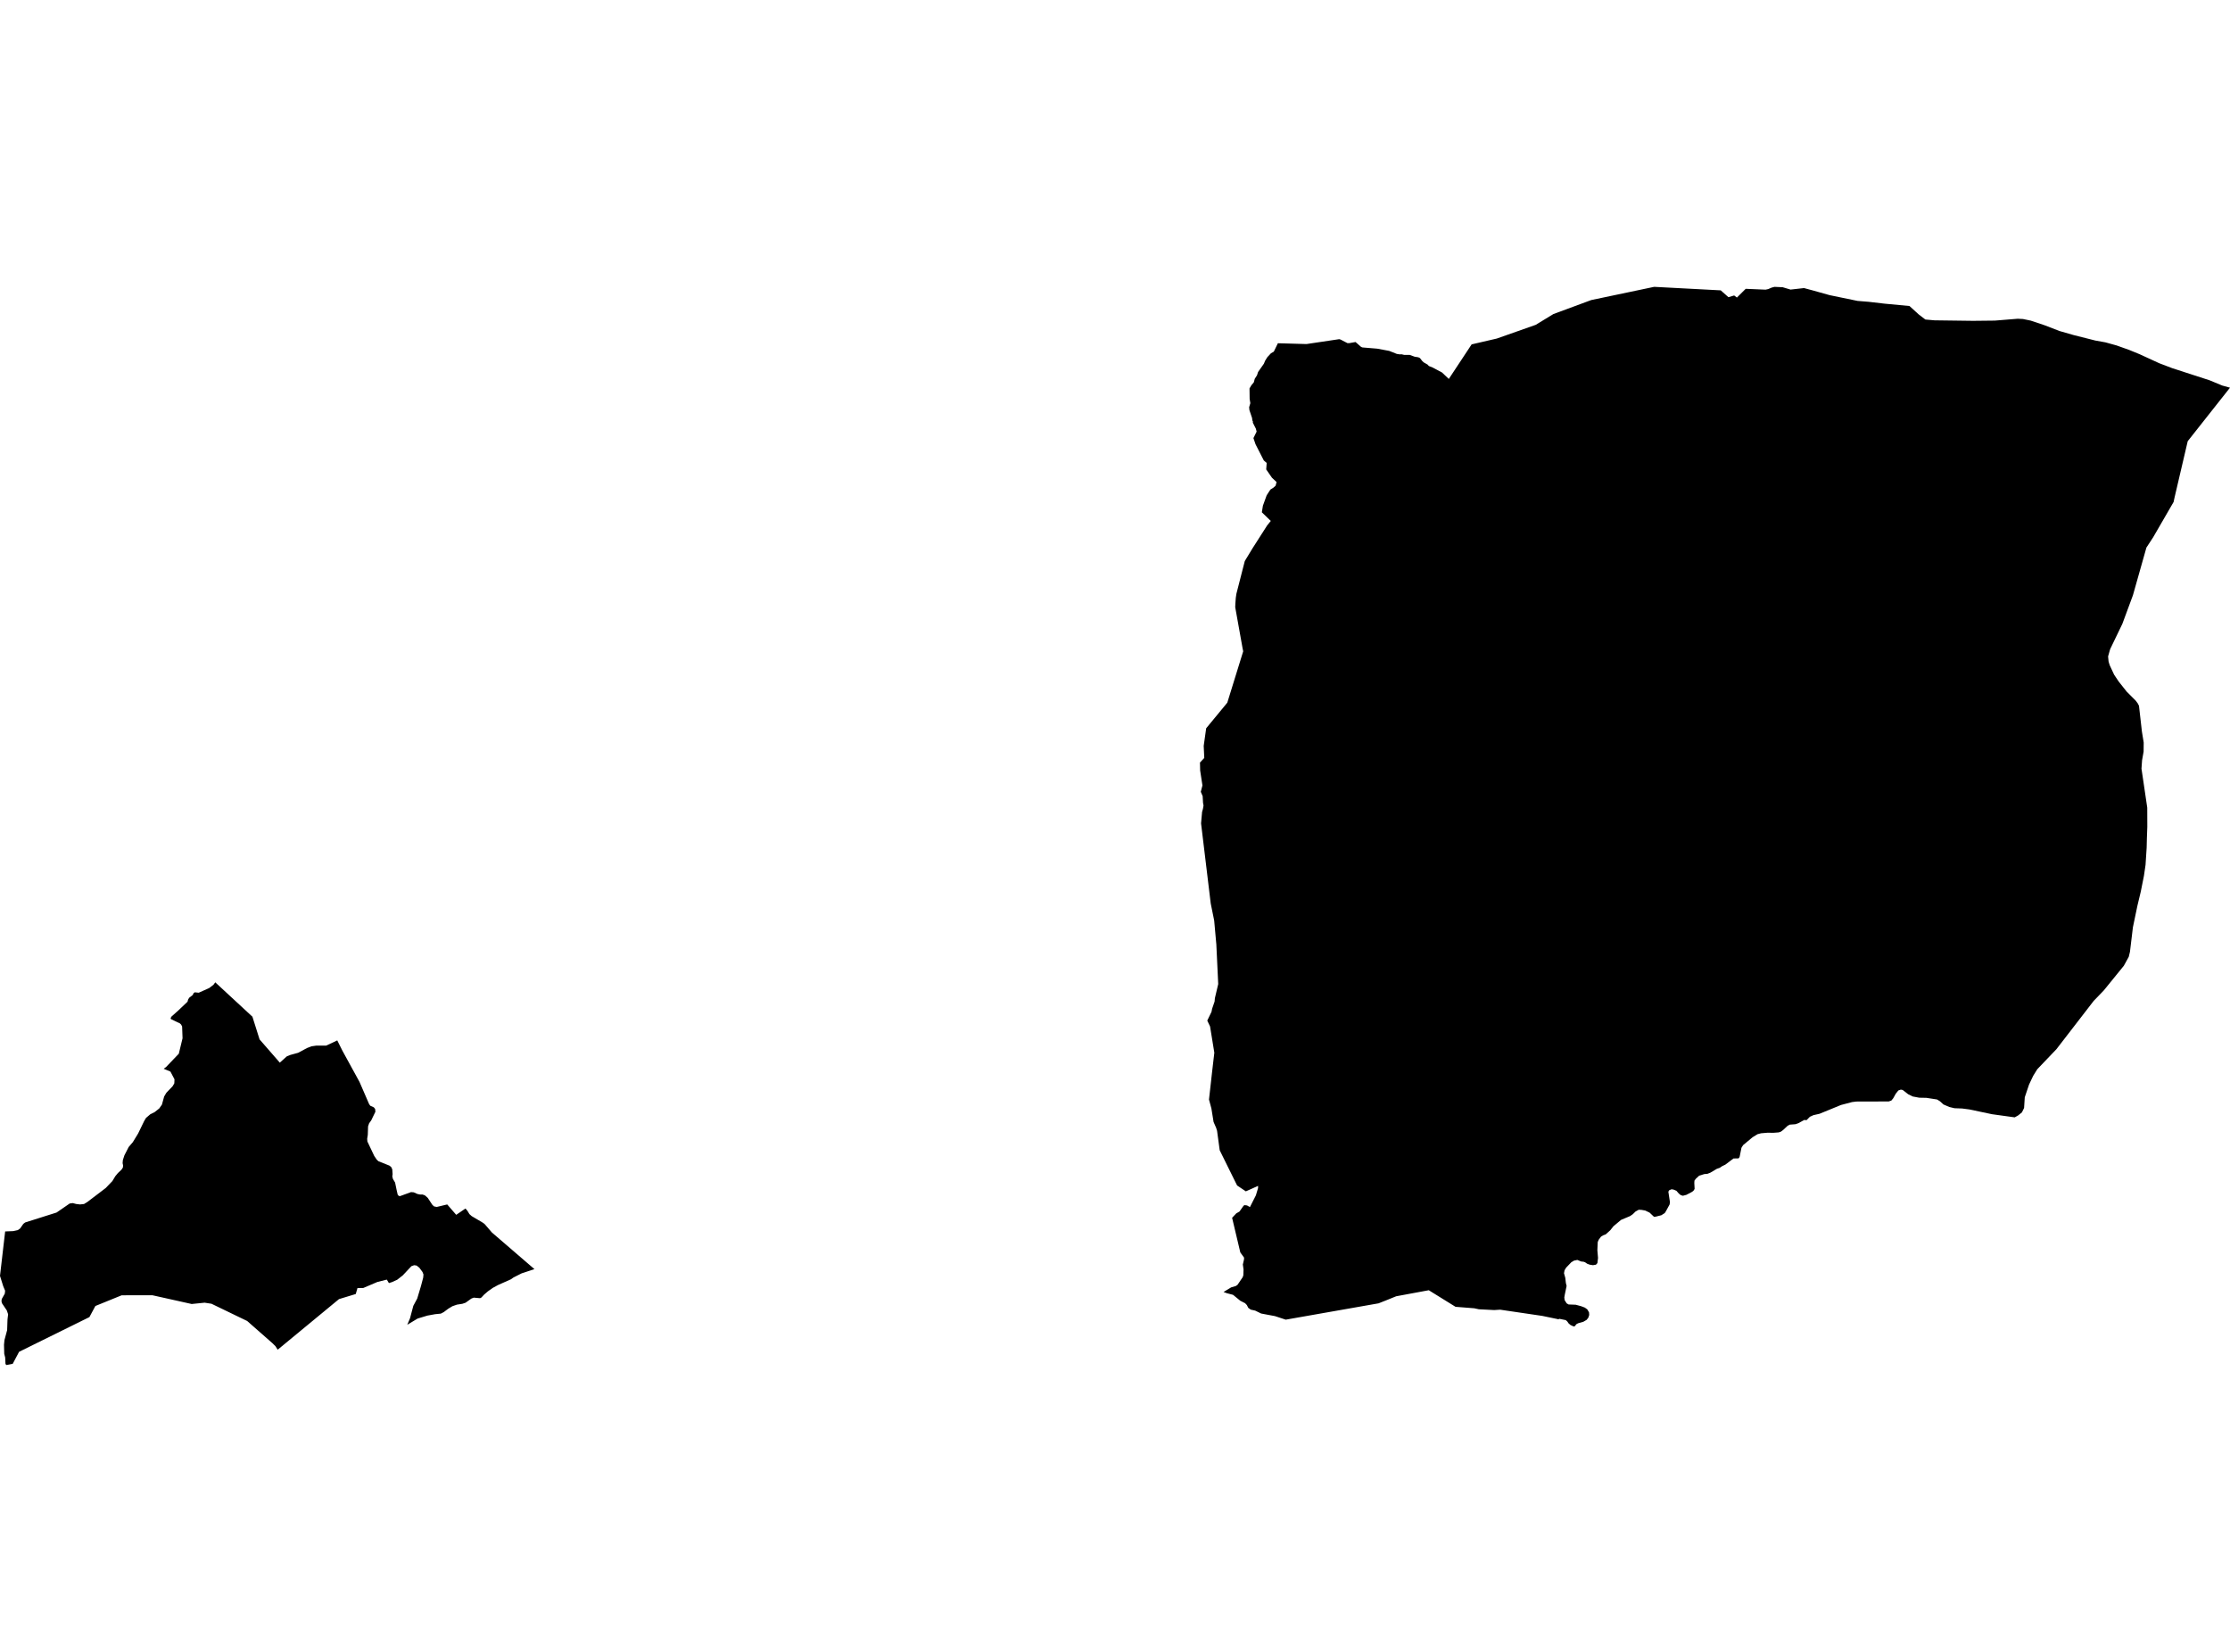 <?xml version='1.0'?>
<svg  baseProfile = 'tiny' width = '540' height = '400' stroke-linecap = 'round' stroke-linejoin = 'round' version='1.1' xmlns='http://www.w3.org/2000/svg'>
<path id='0201701001' title='0201701001'  d='M 540 93.876 529.762 106.835 526.567 120.502 526.346 121.549 521.431 130.037 520.727 131.119 519.758 132.6 516.498 144.13 513.935 151.061 510.993 157.167 510.862 157.593 510.48 158.957 510.593 160.152 510.727 160.63 510.884 161.113 511.944 163.381 513.044 165.028 515.004 167.501 517.159 169.656 517.667 170.334 517.963 170.908 518.063 171.812 518.667 177.118 519.102 179.808 519.08 181.994 518.706 184.123 518.567 186.131 519.432 191.989 519.962 195.583 519.962 195.887 519.975 200.224 519.875 202.962 519.819 205.252 519.549 209.428 519.154 212.109 518.393 215.92 517.581 219.31 516.49 224.542 515.777 230.474 515.482 231.695 514.295 233.855 509.424 239.848 506.977 242.386 497.964 254.067 493.336 258.908 492.349 260.499 491.341 262.624 490.303 265.705 490.138 268.299 489.616 269.359 488.703 270.098 487.869 270.568 482.372 269.807 476.914 268.655 475.149 268.425 473.289 268.356 472.038 268.06 470.608 267.443 469.765 266.674 469.061 266.239 466.484 265.844 464.75 265.809 463.159 265.509 462.064 264.966 460.748 263.94 460.291 263.849 459.687 264.058 459.057 264.853 458.449 265.948 458.001 266.496 457.362 266.717 449.488 266.739 448.475 266.869 445.798 267.573 440.614 269.698 439.123 270.037 438.272 270.424 437.45 271.25 436.92 271.193 435.477 271.98 434.804 272.223 433.387 272.332 432.87 272.614 431.784 273.636 431.232 274.04 430.719 274.209 429.476 274.305 427.972 274.292 426.451 274.422 425.6 274.644 424.392 275.383 422.093 277.299 421.697 277.933 421.271 280.063 421.106 280.415 420.932 280.502 419.763 280.528 417.786 282.023 417.021 282.388 416.435 282.792 415.761 283.018 414.175 283.961 413.466 284.239 412.706 284.304 411.463 284.687 410.677 285.408 410.32 285.882 410.281 286.451 410.355 287.855 410.194 288.211 409.786 288.58 408.36 289.332 407.513 289.554 406.983 289.389 406.526 289.011 405.948 288.35 405.257 288.059 404.766 287.985 404.215 288.211 403.997 288.563 404.384 291.11 404.293 291.675 403.393 293.322 403.124 293.743 402.302 294.269 400.938 294.612 400.516 294.647 399.46 293.643 398.404 293.135 397.487 292.97 396.814 292.943 396.032 293.382 395.388 294.017 394.732 294.473 392.546 295.394 390.712 296.924 389.926 297.911 388.835 298.897 388.235 299.123 387.701 299.44 387.145 300.179 386.893 300.766 386.806 302.734 386.966 304.603 386.814 305.863 386.458 306.25 385.732 306.367 384.937 306.237 384.355 306.02 383.825 305.659 383.473 305.533 382.89 305.472 381.956 305.094 381.139 305.264 380.483 305.668 379.235 306.971 378.857 307.606 378.727 308.314 379.036 309.418 379.183 310.683 379.357 311.395 378.931 313.433 378.801 314.194 378.883 314.837 379.375 315.606 379.831 315.876 381.565 315.941 382.868 316.293 383.768 316.636 384.368 317.066 384.785 317.783 384.833 318.422 384.615 319.078 384.203 319.604 383.42 320.061 382.108 320.443 381.682 320.686 381.395 321.108 381.078 321.212 380.3 320.852 379.826 320.439 379.531 320.008 379.162 319.669 377.645 319.357 377.323 319.461 377.041 319.387 373.456 318.644 363.265 317.14 361.831 317.232 358.098 317.04 357.003 316.801 352.462 316.445 345.982 312.43 338.082 313.894 335.9 314.781 333.823 315.602 311.343 319.556 308.748 318.7 305.393 318.07 303.946 317.366 302.873 317.127 302.273 316.697 301.926 316.019 301.504 315.571 300.339 314.976 298.584 313.542 297.045 313.138 296.289 312.851 298.119 311.743 299.27 311.4 299.683 311.1 300.917 309.279 301.078 308.801 301.126 307.397 300.957 306.207 301.235 304.985 301.256 304.538 300.344 303.269 298.358 294.89 299.375 293.813 300.14 293.374 301.139 291.961 301.374 291.822 301.973 291.896 302.677 292.292 304.116 289.445 304.642 287.69 304.646 287.155 303.26 287.785 301.682 288.485 299.57 287.064 298.788 285.486 297.432 282.744 295.355 278.538 294.716 273.822 294.494 273.114 293.869 271.684 293.343 268.412 292.761 266.257 293.504 259.616 294.051 254.914 293.021 248.561 292.343 247.136 293.369 245.011 293.517 244.263 294.112 242.529 294.19 241.695 294.994 238.288 294.538 228.666 294.508 228.367 294.016 222.904 293.182 218.793 290.84 199.381 291.087 196.613 291.292 195.882 291.439 195.048 291.318 194.427 291.227 192.788 290.775 191.737 291.174 190.194 290.618 186.561 290.579 184.64 291.618 183.549 291.479 180.612 292.078 176.353 297.193 170.152 301.043 157.714 300.891 156.967 299.11 147.033 299.149 146.159 299.249 144.773 299.401 143.76 301.426 135.864 303.295 132.783 306.793 127.316 306.845 127.229 307.723 126.147 305.559 124.053 305.819 122.436 305.893 122.24 306.723 119.95 307.623 118.555 308.37 118.077 308.887 117.621 309.126 116.734 308.001 115.674 306.615 113.671 306.732 112.106 306.032 111.498 304.025 107.569 303.52 106.087 304.294 104.51 304.107 103.797 303.373 102.35 303.394 102.068 303.255 101.781 303.19 101.212 302.547 99.304 302.482 98.608 302.773 97.631 302.604 96.601 302.573 94.054 303.021 93.294 303.612 92.585 303.846 91.716 304.385 90.886 304.642 90.087 306.054 88.07 306.345 87.362 306.901 86.475 307.775 85.537 308.453 85.154 309.444 83.116 316.371 83.312 324.067 82.164 324.302 82.13 324.619 82.221 326.292 83.09 326.718 83.094 328.243 82.821 329.599 84.007 329.916 84.133 333.493 84.429 336.396 84.967 338.234 85.697 338.925 85.806 339.42 85.793 340.037 85.941 341.367 85.936 342.549 86.371 343.453 86.519 343.84 86.701 344.4 87.418 344.77 87.757 345.361 88.096 345.687 88.283 345.987 88.622 346.904 88.987 349.181 90.195 350.832 91.76 356.36 83.39 362.448 81.982 371.674 78.731 371.87 78.662 376.159 76.046 385.332 72.656 394.137 70.809 400.564 69.458 416.682 70.309 418.547 71.965 419.929 71.548 420.598 72.052 422.727 69.936 427.529 70.14 428.185 70.001 428.985 69.653 429.693 69.462 431.679 69.553 433.587 70.122 436.851 69.757 439.115 70.366 443.056 71.47 449.814 72.865 452.504 73.082 456.311 73.525 462.382 74.099 464.65 76.163 466.232 77.371 468.448 77.567 477.783 77.688 483.063 77.632 488.595 77.184 489.872 77.249 491.763 77.641 495.192 78.792 498.686 80.144 502.062 81.117 507.403 82.464 509.824 82.899 512.544 83.651 515.564 84.728 518.106 85.767 522.852 87.949 526.011 89.152 535.055 92.086 538.127 93.359 540 93.876 Z M 52.127 237.871 60.77 245.867 61.122 246.188 62.856 251.69 67.758 257.318 69.448 255.801 70.3 255.453 72.199 254.932 74.329 253.789 75.411 253.367 76.562 253.198 78.97 253.198 81.669 251.933 82.924 254.445 87.057 261.989 89.373 267.334 89.656 267.747 90.521 268.143 90.838 268.534 90.903 269.212 89.882 271.319 89.382 272.01 89.13 272.753 89.061 274.813 88.913 275.756 88.965 276.412 90.621 279.906 91.251 280.832 91.642 281.193 94.306 282.257 94.727 282.596 94.988 283.148 95.071 284.322 94.997 284.874 95.153 285.478 95.675 286.368 96.018 288.042 96.296 289.267 96.54 289.571 96.857 289.645 99.538 288.667 100.19 288.724 101.089 289.124 101.711 289.25 102.328 289.254 102.893 289.454 103.58 290.062 104.701 291.757 105.105 292.131 105.757 292.261 108.295 291.657 110.472 294.173 112.71 292.644 113.166 293.161 113.675 293.999 114.218 294.482 116.951 296.098 117.39 296.442 119.111 298.441 129.419 307.323 126.334 308.332 124.33 309.348 123.709 309.787 120.602 311.169 119.341 311.856 118.168 312.682 117.225 313.494 116.569 314.198 116.247 314.359 114.726 314.224 114.14 314.45 112.736 315.454 111.958 315.715 110.646 315.919 109.546 316.302 108.555 316.901 107.452 317.727 106.743 318.096 105.361 318.231 103.484 318.574 101.124 319.287 98.621 320.795 99.286 319.222 100.086 316.206 101.033 314.437 101.937 311.421 102.48 309.366 102.541 308.601 102.298 307.997 101.559 306.997 100.89 306.459 100.29 306.367 99.616 306.611 97.53 308.836 96.179 309.892 94.901 310.47 94.175 310.696 93.667 309.857 91.381 310.431 87.979 311.882 86.562 311.908 86.145 313.347 82.086 314.581 67.241 326.831 66.698 325.975 65.959 325.245 59.853 319.878 51.21 315.702 49.55 315.445 46.416 315.763 36.912 313.646 29.464 313.655 25.687 315.193 23.097 316.245 21.65 318.935 4.619 327.344 3.081 330.247 1.577 330.542 1.33 330.308 1.252 328.709 1.026 327.822 0.969 325.636 1.082 324.498 1.099 324.428 1.73 322.086 1.816 319.513 1.964 318.253 1.651 317.327 0.478 315.58 0.356 315.08 0.43 314.55 1.16 313.255 1.239 312.547 0.782 311.46 0 308.953 1.247 298.193 3.194 298.115 4.311 297.871 4.88 297.467 5.649 296.355 6.093 296.02 13.698 293.613 16.874 291.427 17.617 291.327 18.447 291.544 19.369 291.653 20.342 291.553 21.124 291.079 25.6 287.677 27.221 285.982 27.921 284.813 28.543 284.07 29.416 283.24 29.755 282.727 29.811 282.214 29.69 281.662 29.746 280.932 30.124 279.763 31.163 277.742 32.162 276.578 33.449 274.47 34.883 271.511 35.348 270.715 36.378 269.833 37.46 269.286 38.564 268.408 39.207 267.486 39.75 265.518 40.285 264.614 41.797 263.041 42.21 262.332 42.253 261.355 41.271 259.486 39.628 258.799 40.198 258.395 43.296 255.162 44.204 251.416 44.1 248.557 43.852 248.092 43.553 247.805 42.709 247.409 41.367 246.762 41.332 246.497 41.51 246.175 43.131 244.728 45.23 242.733 45.408 242.573 45.482 242.29 45.556 242.025 45.821 241.599 46.677 240.93 46.873 240.504 47.159 240.291 48.129 240.387 50.666 239.248 51.701 238.453 52.127 237.871 Z' />
</svg>